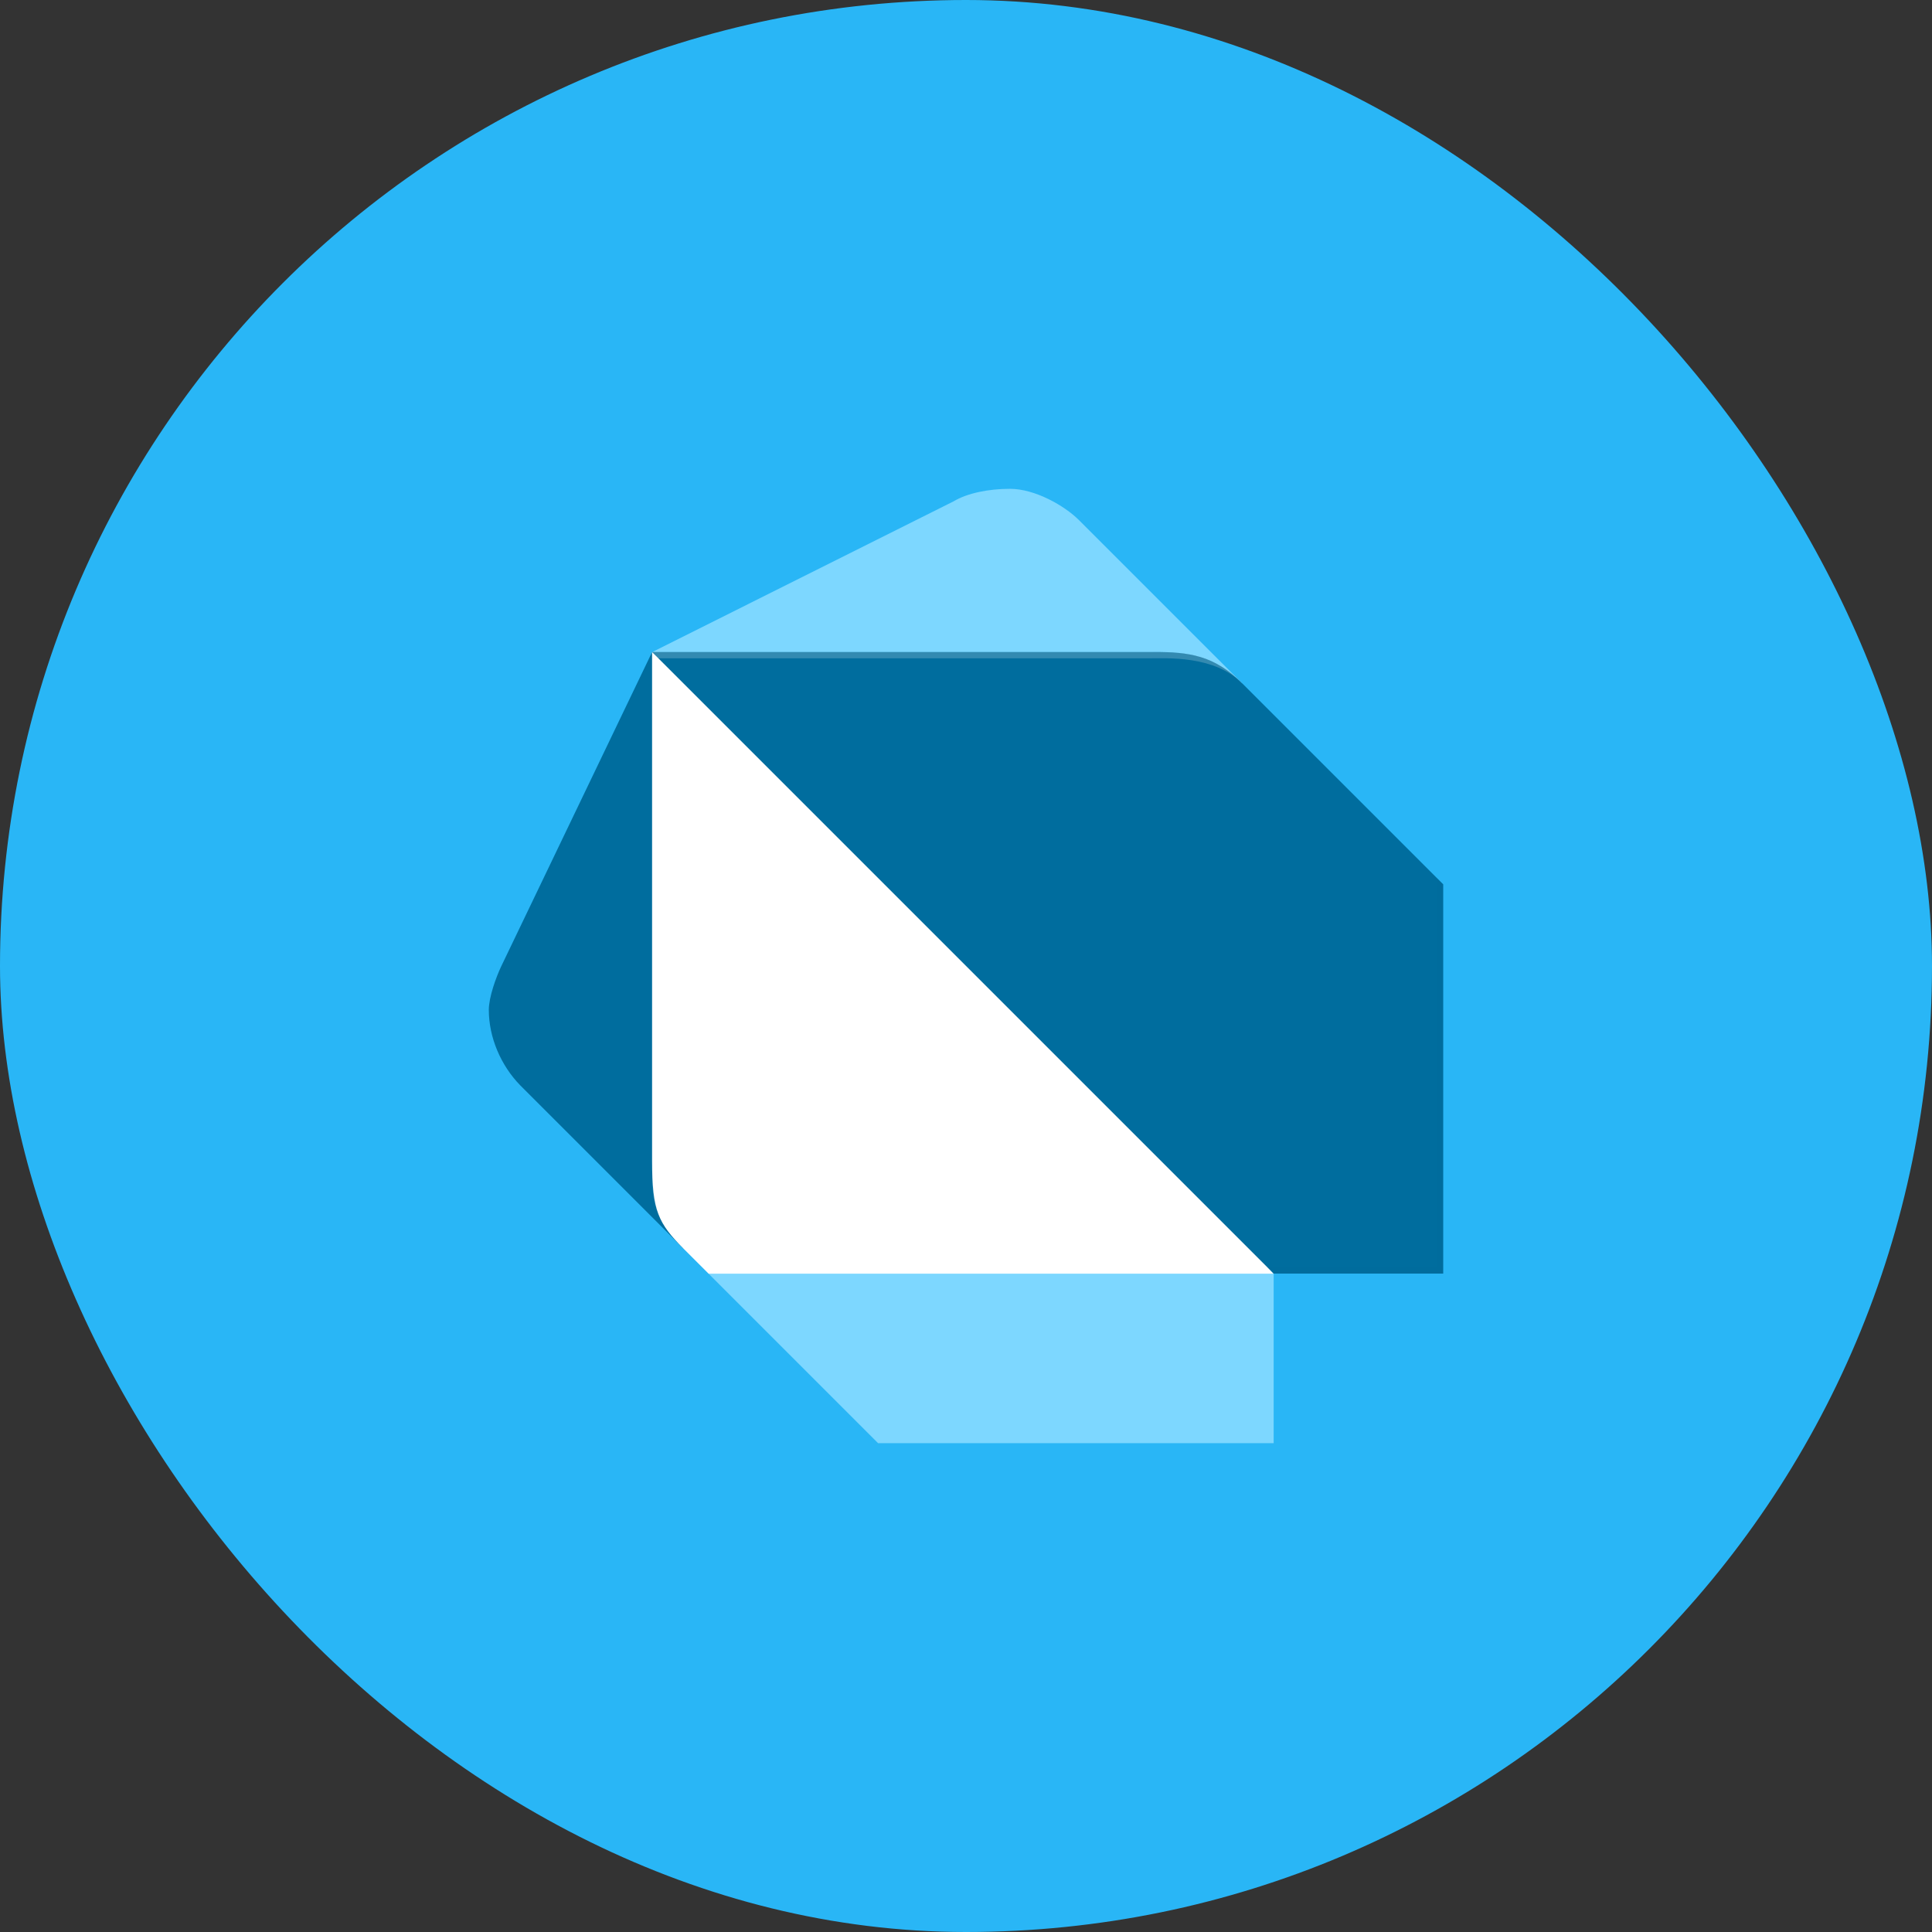 <svg width="332" height="332" viewBox="0 0 332 332" fill="none" xmlns="http://www.w3.org/2000/svg">
<rect x="0" y="0" width="332" height="332" fill="#333333" stroke="none"/>
<rect width="332" height="332" rx="166" fill="#29B6F6"/>
<g clip-path="url(#clip0_103_72)">
<path d="M117.446 214.554L89.39 186.497C86.061 183.085 84 178.262 84 173.548C84 171.365 85.23 167.953 86.158 166L112.057 112.057L117.446 214.554Z" fill="#006D9E"/>
<path d="M213.481 117.446L185.424 89.39C182.977 86.93 177.876 84 173.56 84C169.847 84 166.205 84.748 163.854 86.158L112.069 112.057L213.481 117.446ZM150.893 248H218.87V218.87L168.159 202.678L121.763 218.87L150.893 248Z" fill="#7DD7FF"/>
<path d="M112.057 199.446C112.057 208.103 113.142 210.226 117.446 214.554L121.763 218.87H218.87L171.402 164.927L112.057 112.056V199.446Z" fill="white"/>
<path d="M198.373 112.045H112.057L218.87 218.858H248V151.966L213.468 117.434C208.621 112.575 204.317 112.045 198.373 112.045Z" fill="#006D9E"/>
<path opacity="0.2" d="M118.532 215.627C114.216 211.299 113.142 207.03 113.142 199.446V113.129L112.069 112.056V199.446C112.057 207.029 112.057 209.127 118.532 215.626L121.763 218.857L118.532 215.627Z" fill="white"/>
<path opacity="0.2" d="M246.927 150.893V217.785H217.797L218.87 218.87H248V151.966L246.927 150.893Z" fill="#006D9E"/>
<path opacity="0.2" d="M213.481 117.446C208.128 112.093 203.751 112.057 197.301 112.057H112.069L113.142 113.13H197.301C200.52 113.13 208.646 112.587 213.481 117.446Z" fill="white"/>
<path opacity="0.2" d="M246.927 150.893L213.481 117.446L185.424 89.39C182.977 86.93 177.876 84 173.56 84C169.846 84 166.205 84.748 163.854 86.158L112.069 112.057L86.171 166C85.242 167.965 84.012 171.377 84.012 173.548C84.012 178.262 86.086 183.073 89.402 186.497L115.252 212.167C115.867 212.926 116.591 213.698 117.447 214.554L118.52 215.627L121.751 218.858L149.808 246.915L150.881 247.988H218.845V218.859H247.975V151.965L246.927 150.893Z" fill="url(#paint0_radial_103_72)"/>
</g>
<defs>
<radialGradient id="paint0_radial_103_72" cx="0" cy="0" r="1" gradientUnits="userSpaceOnUse" gradientTransform="translate(8282.19 8282.49) scale(8198.83 8198.82)">
<stop stop-color="white" stop-opacity="0.1"/>
<stop offset="1" stop-color="white" stop-opacity="0"/>
</radialGradient>
<clipPath id="clip0_103_72">
<rect width="164" height="164" fill="white" transform="translate(84 84)"/>
</clipPath>
</defs>
</svg>
